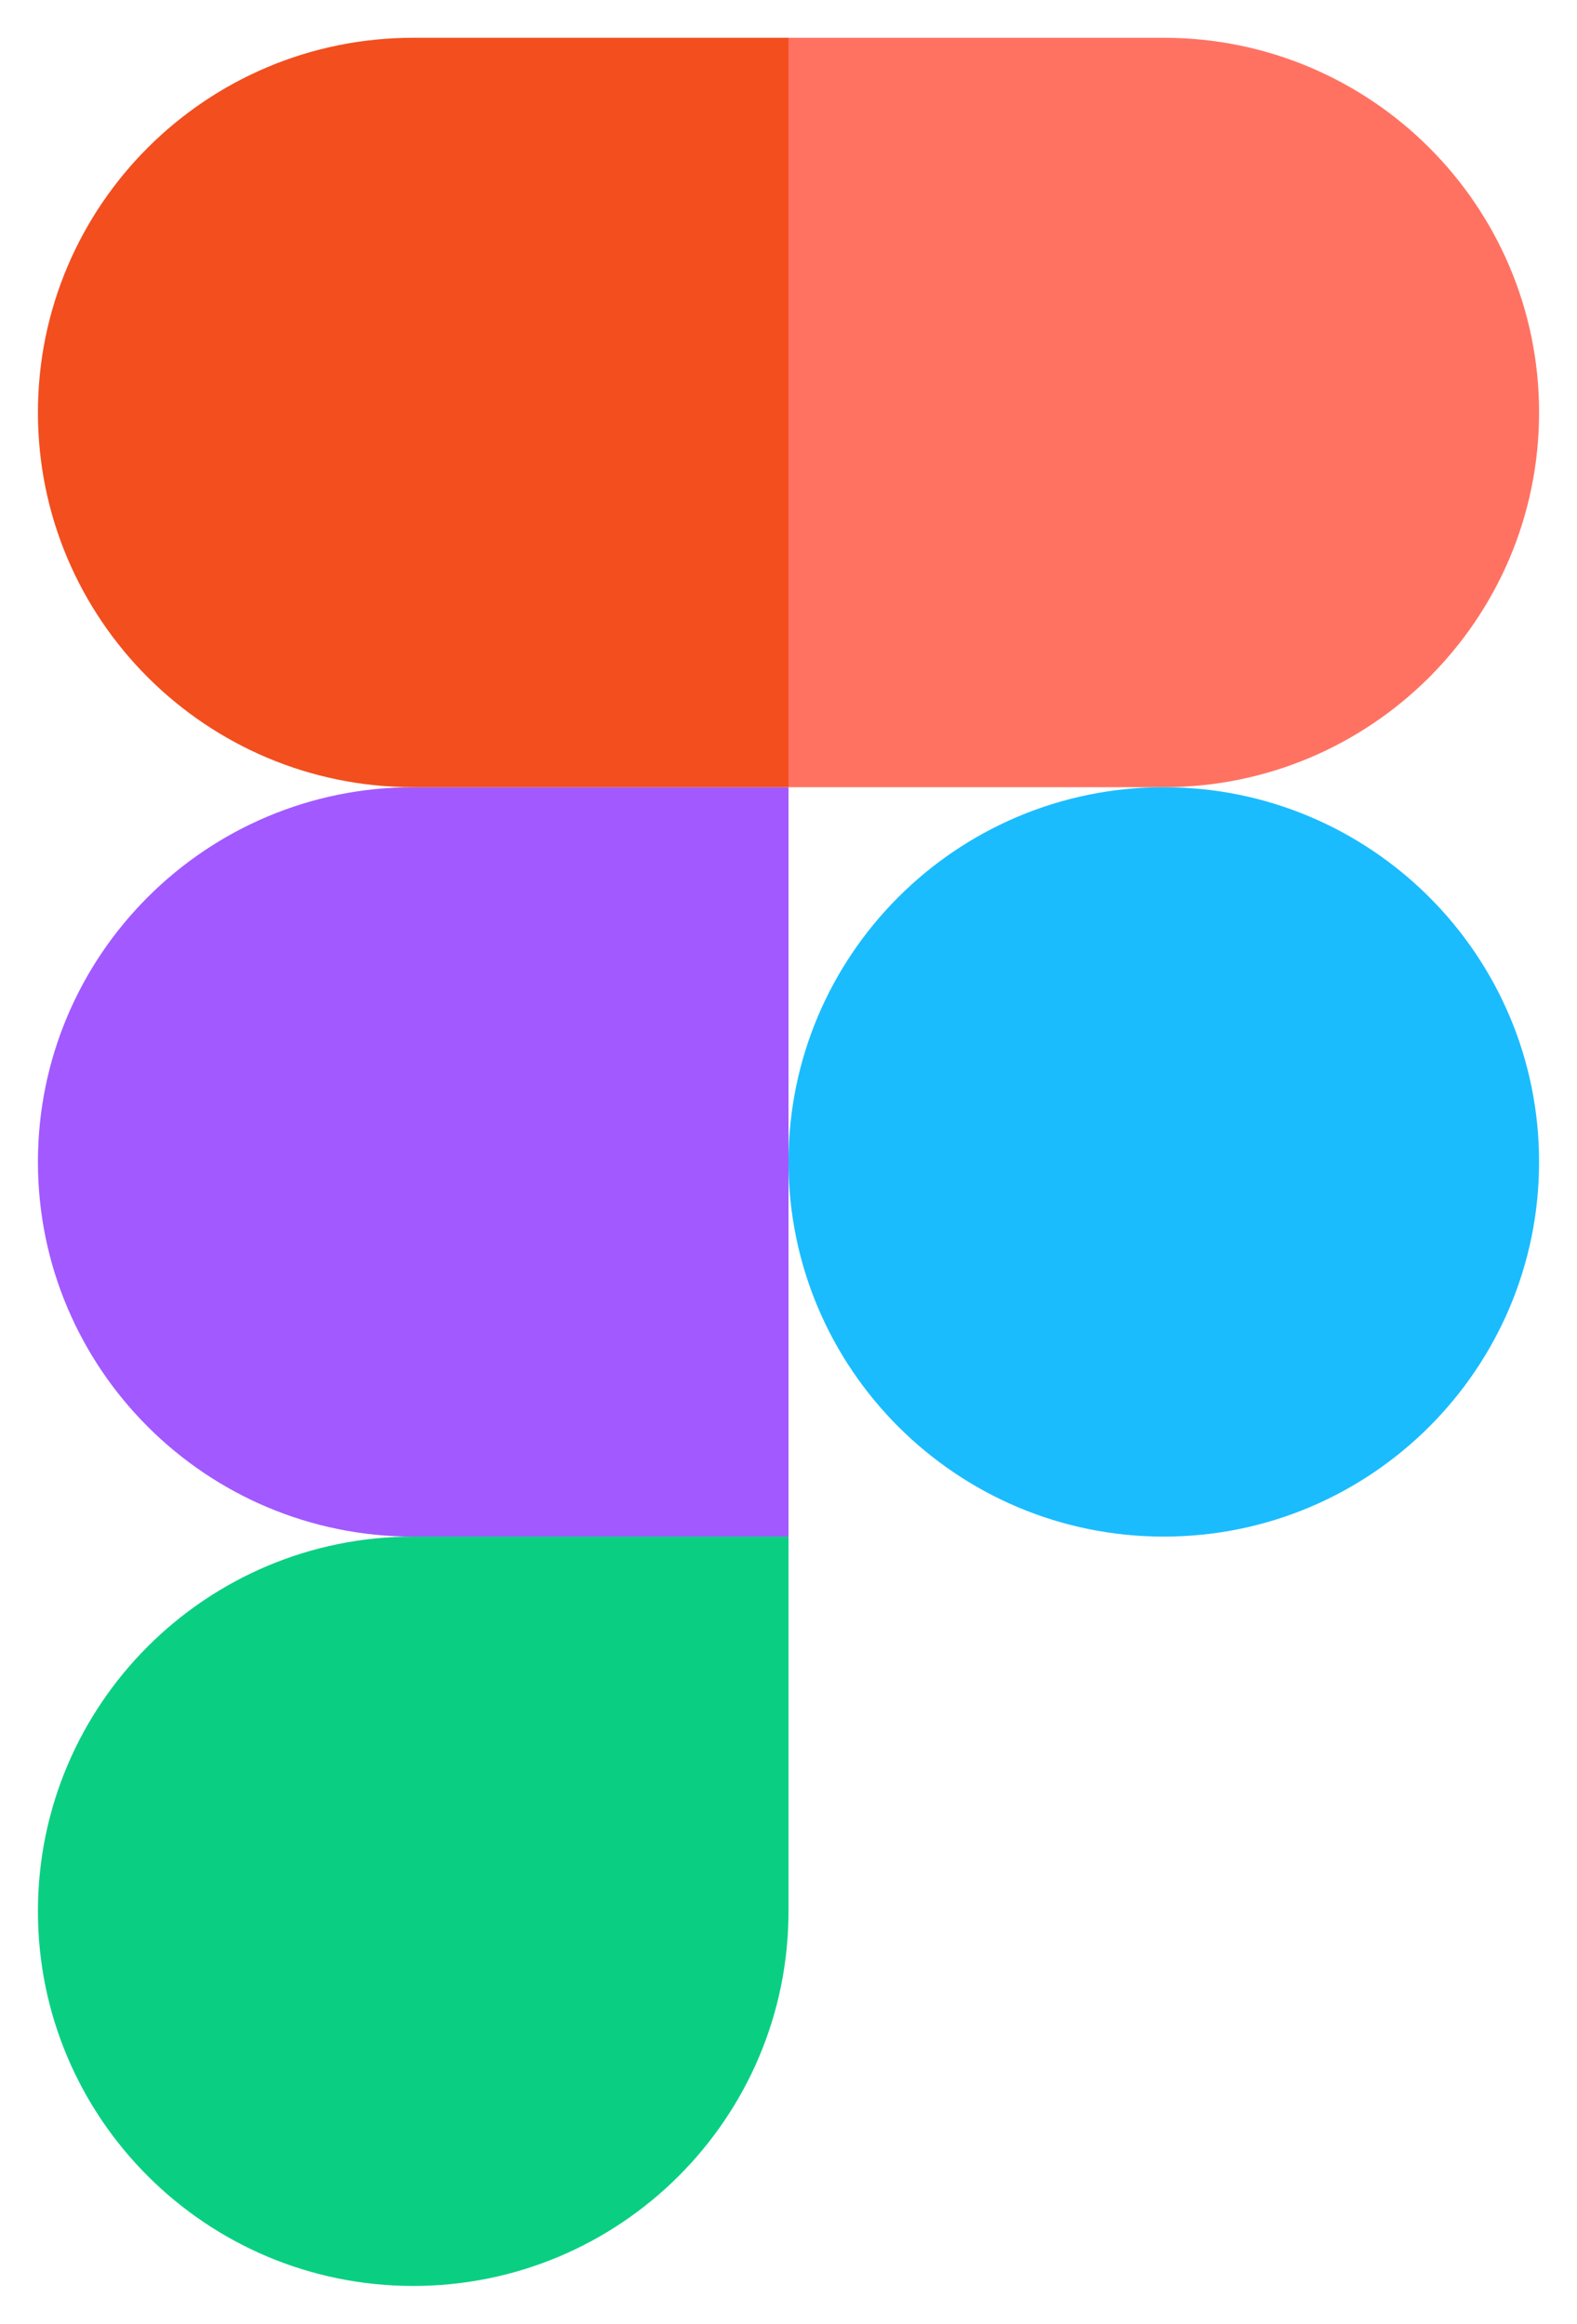 <svg width="167" height="246" viewBox="0 0 167 246" fill="none" xmlns="http://www.w3.org/2000/svg">
<g clip-path="url(#clip0_2344_1010)" filter="url(#filter0_d_2344_1010)">
<path d="M43.758 237.997C65.695 237.997 83.5 220.227 83.5 198.331V158.664H43.758C21.82 158.664 4.016 176.435 4.016 198.331C4.016 220.227 21.82 237.997 43.758 237.997Z" fill="#0ACF83"/>
<path d="M4.016 119.003C4.016 97.107 21.82 79.336 43.758 79.336H83.5V158.669H43.758C21.82 158.669 4.016 140.899 4.016 119.003Z" fill="#A259FF"/>
<path d="M4.016 39.667C4.016 17.771 21.82 0 43.758 0H83.5V79.333H43.758C21.82 79.333 4.016 61.563 4.016 39.667Z" fill="#F24E1E"/>
<path d="M83.5 0H123.242C145.18 0 162.984 17.771 162.984 39.667C162.984 61.563 145.18 79.333 123.242 79.333H83.5V0Z" fill="#FF7262"/>
<path d="M162.984 119.003C162.984 140.899 145.18 158.669 123.242 158.669C101.304 158.669 83.5 140.899 83.5 119.003C83.5 97.107 101.304 79.336 123.242 79.336C145.18 79.336 162.984 97.107 162.984 119.003Z" fill="#1ABCFE"/>
</g>
<defs>
<filter id="filter0_d_2344_1010" x="0" y="0" width="167" height="246" filterUnits="userSpaceOnUse" color-interpolation-filters="sRGB">
<feFlood flood-opacity="0" result="BackgroundImageFix"/>
<feColorMatrix in="SourceAlpha" type="matrix" values="0 0 0 0 0 0 0 0 0 0 0 0 0 0 0 0 0 0 127 0" result="hardAlpha"/>
<feOffset dy="4"/>
<feGaussianBlur stdDeviation="2"/>
<feComposite in2="hardAlpha" operator="out"/>
<feColorMatrix type="matrix" values="0 0 0 0 0 0 0 0 0 0 0 0 0 0 0 0 0 0 0.25 0"/>
<feBlend mode="normal" in2="BackgroundImageFix" result="effect1_dropShadow_2344_1010"/>
<feBlend mode="normal" in="SourceGraphic" in2="effect1_dropShadow_2344_1010" result="shape"/>
</filter>
<clipPath id="clip0_2344_1010">
<rect width="159" height="238" fill="white" transform="translate(4)"/>
</clipPath>
</defs>
</svg>

